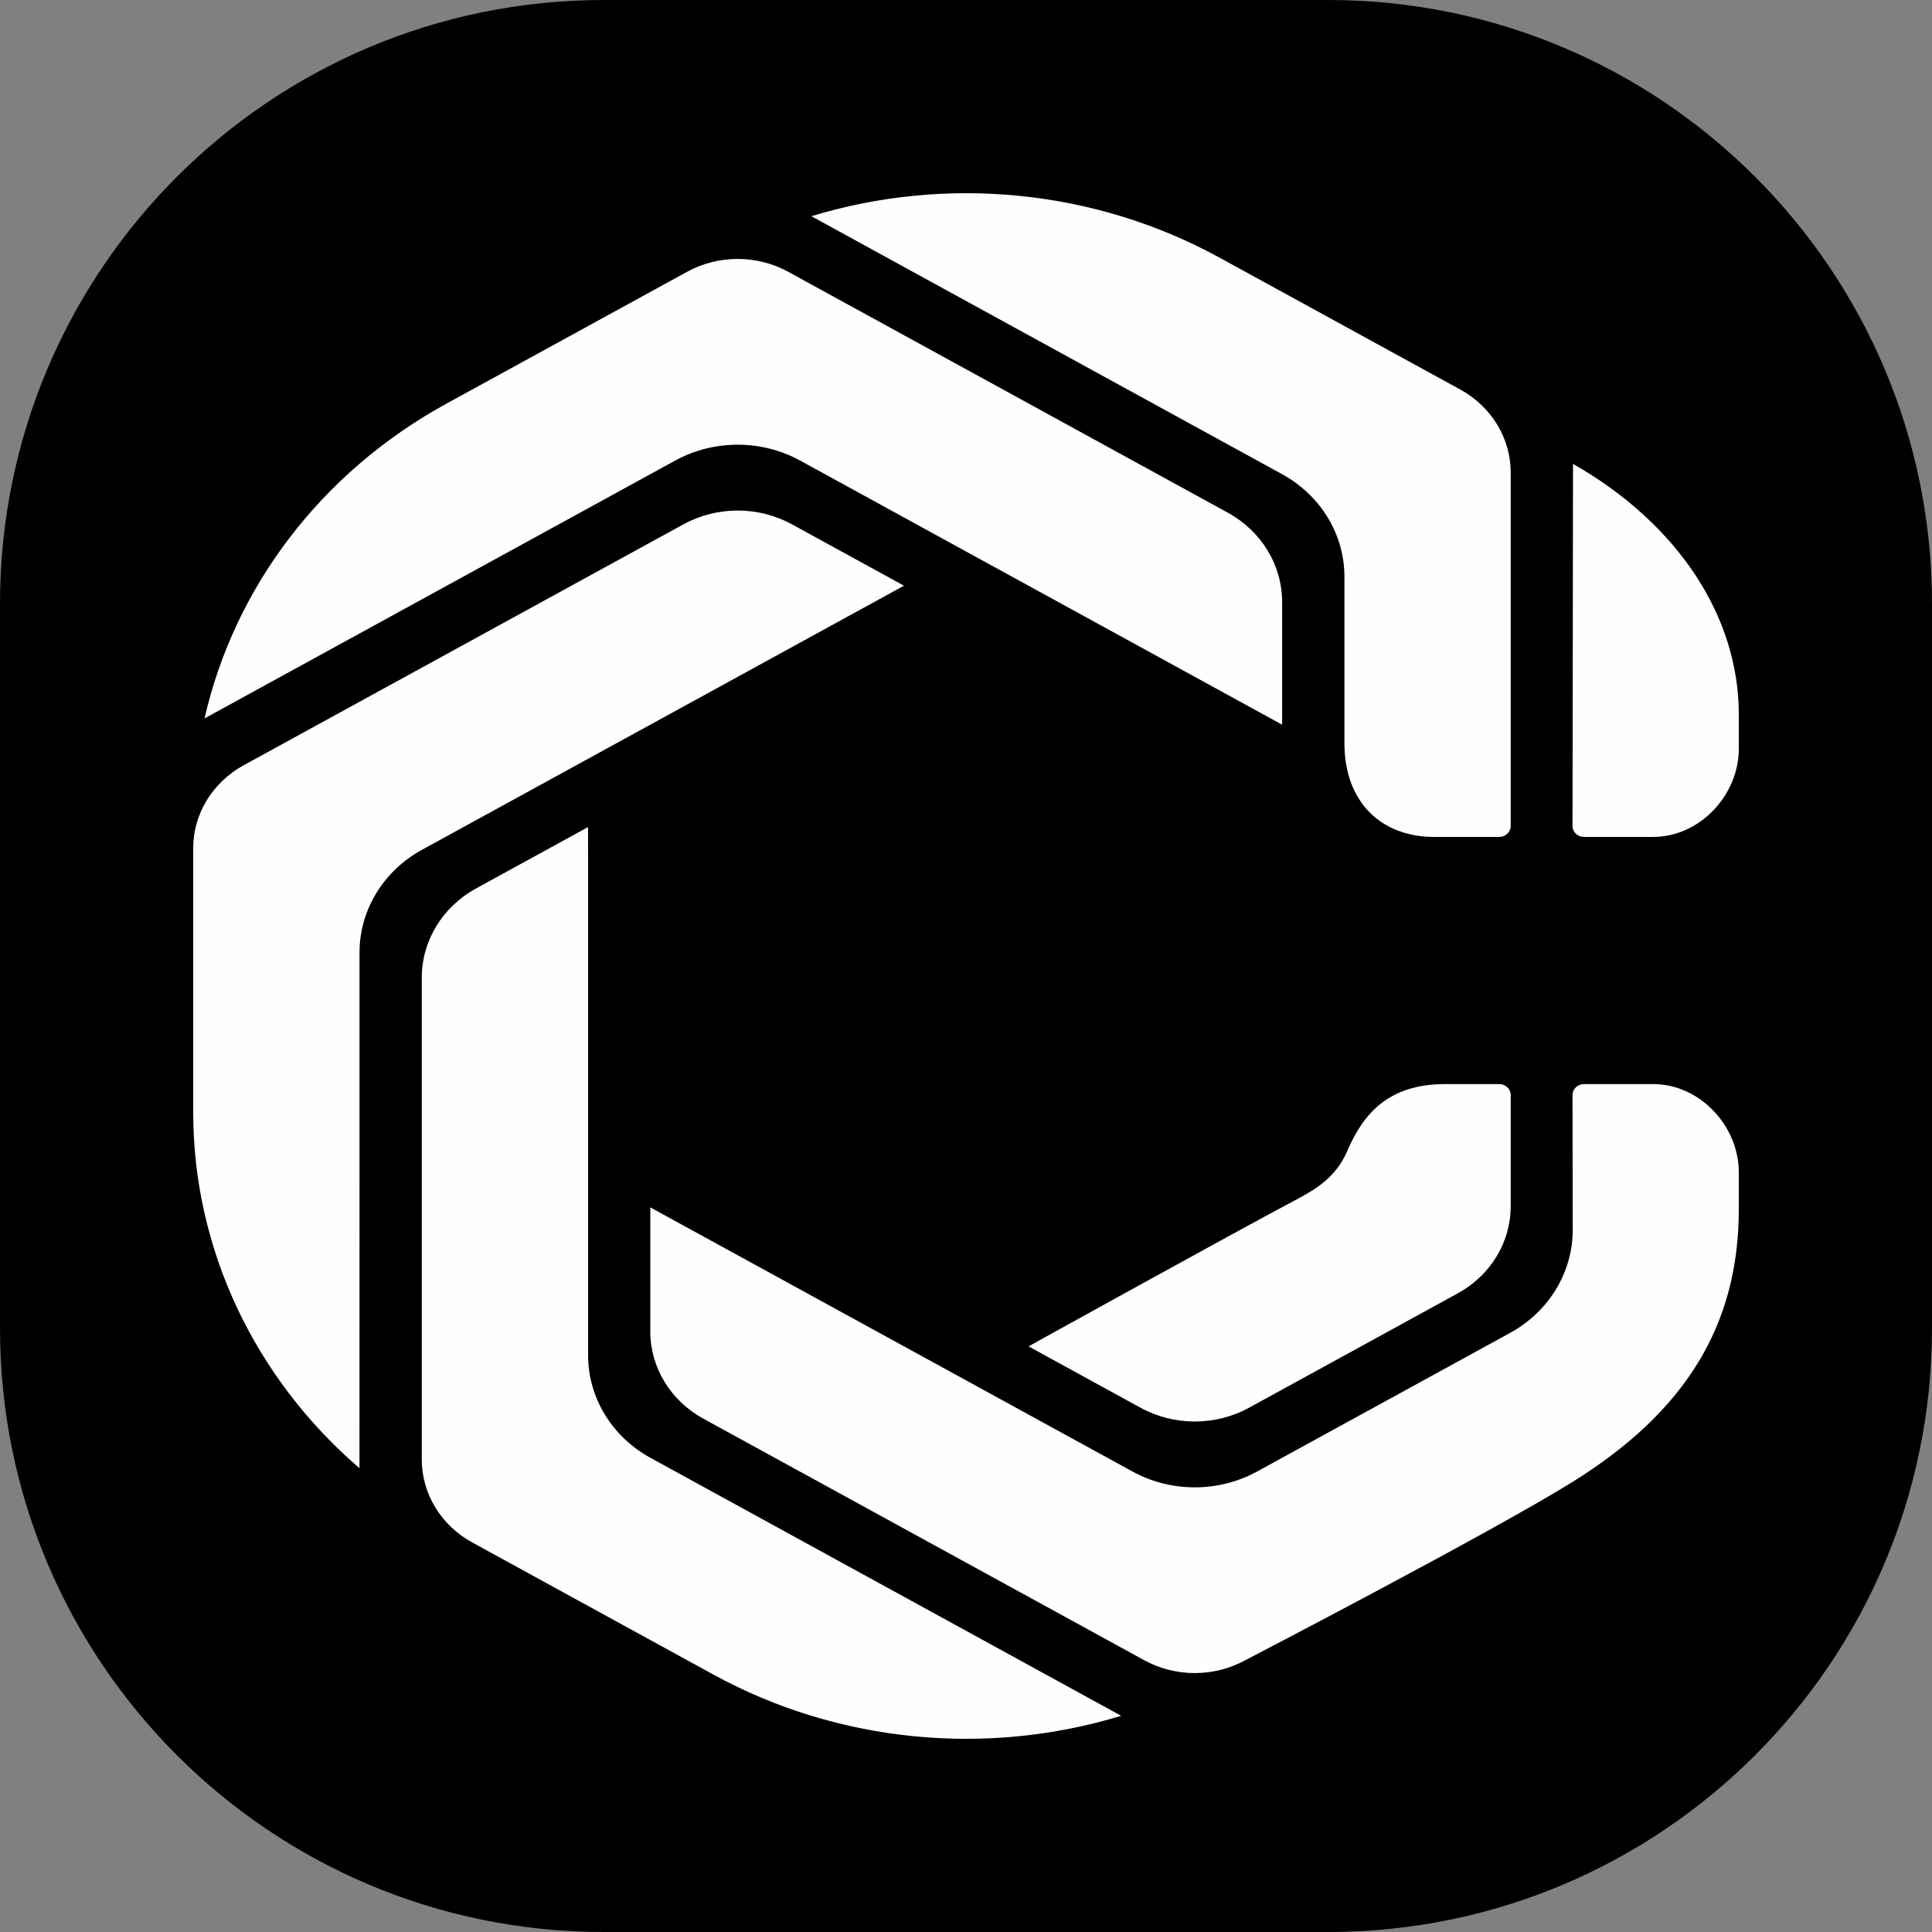 <svg width="32" height="32" viewBox="0 0 32 32" fill="none" xmlns="http://www.w3.org/2000/svg">
    <rect x="0" y="0" width="32" height="32" fill="#808080" stroke="none"/>
    <g clip-path="url(#clip0_2810_463)">
        <path fill-rule="evenodd" clip-rule="evenodd"
            d="M0 10C0 4.477 4.477 0 10 0C14 0 18 0 22 0C27.523 0 32 4.477 32 10C32 14 32 18 32 22C32 27.523 27.523 32 22 32C18 32 14 32 10 32C4.477 32 0 27.523 0 22C0 18 0 14 0 10Z"
            fill="black" />
        <path fill-rule="evenodd" clip-rule="evenodd"
            d="M22.268 9.552L22.268 12.309C22.268 13.288 22.878 13.862 23.755 13.862H24.832C24.937 13.862 25.022 13.781 25.022 13.681V12.309V7.826C25.022 7.259 24.704 6.736 24.187 6.452L20.197 4.266C18.124 3.131 15.666 2.902 13.439 3.581L21.234 7.853C21.874 8.204 22.268 8.851 22.268 9.552ZM14.973 9.701L13.118 8.685C12.562 8.38 11.876 8.38 11.319 8.685L4.036 12.675C3.519 12.959 3.2 13.482 3.2 14.049V18.421C3.2 20.693 4.221 22.827 5.954 24.318L5.955 15.775C5.955 15.074 6.349 14.427 6.988 14.076L14.973 9.701ZM21.236 12.003L13.252 7.628C12.612 7.278 11.824 7.278 11.184 7.628L3.388 11.899C3.882 9.729 5.319 7.823 7.392 6.687L11.382 4.501C11.899 4.218 12.536 4.218 13.054 4.501L20.337 8.492C20.893 8.797 21.236 9.36 21.236 9.97V12.003ZM9.741 22.448L9.74 13.699L7.886 14.715C7.329 15.02 6.986 15.583 6.986 16.193V24.174C6.986 24.741 7.305 25.265 7.822 25.548L11.812 27.734C13.885 28.87 16.342 29.098 18.57 28.419L10.775 24.147C10.135 23.797 9.741 23.149 9.741 22.448ZM26.054 7.683C27.791 8.674 28.8 10.21 28.8 11.833V12.4C28.8 13.177 28.147 13.862 27.384 13.862H26.236C26.131 13.862 26.046 13.781 26.046 13.681L26.054 7.683ZM28.8 20.029C28.8 21.963 27.904 23.391 26.04 24.549C24.696 25.385 20.625 27.499 20.625 27.499C20.108 27.782 19.471 27.782 18.953 27.499L11.649 23.497C11.106 23.199 10.771 22.649 10.771 22.054V19.998L18.756 24.372C19.395 24.723 20.184 24.723 20.823 24.372L25.012 22.077C25.654 21.725 26.05 21.074 26.049 20.37L26.046 18.137C26.046 18.037 26.131 17.956 26.236 17.956H27.384C28.147 17.956 28.8 18.641 28.8 19.418V20.029ZM24.832 17.956C24.937 17.956 25.022 18.037 25.022 18.136L25.022 19.98C25.022 20.575 24.688 21.125 24.145 21.422L20.689 23.316C20.132 23.621 19.447 23.621 18.89 23.316L17.036 22.3C17.036 22.3 20.392 20.441 21.523 19.841C21.84 19.672 22.143 19.464 22.312 19.07C22.576 18.455 22.989 17.956 23.935 17.956H24.832Z"
            fill="#FEFEFE" />
    </g>
    <defs>
        <clipPath id="clip0_2810_463">
            <rect width="32" height="32" fill="white" />
        </clipPath>
    </defs>
</svg>